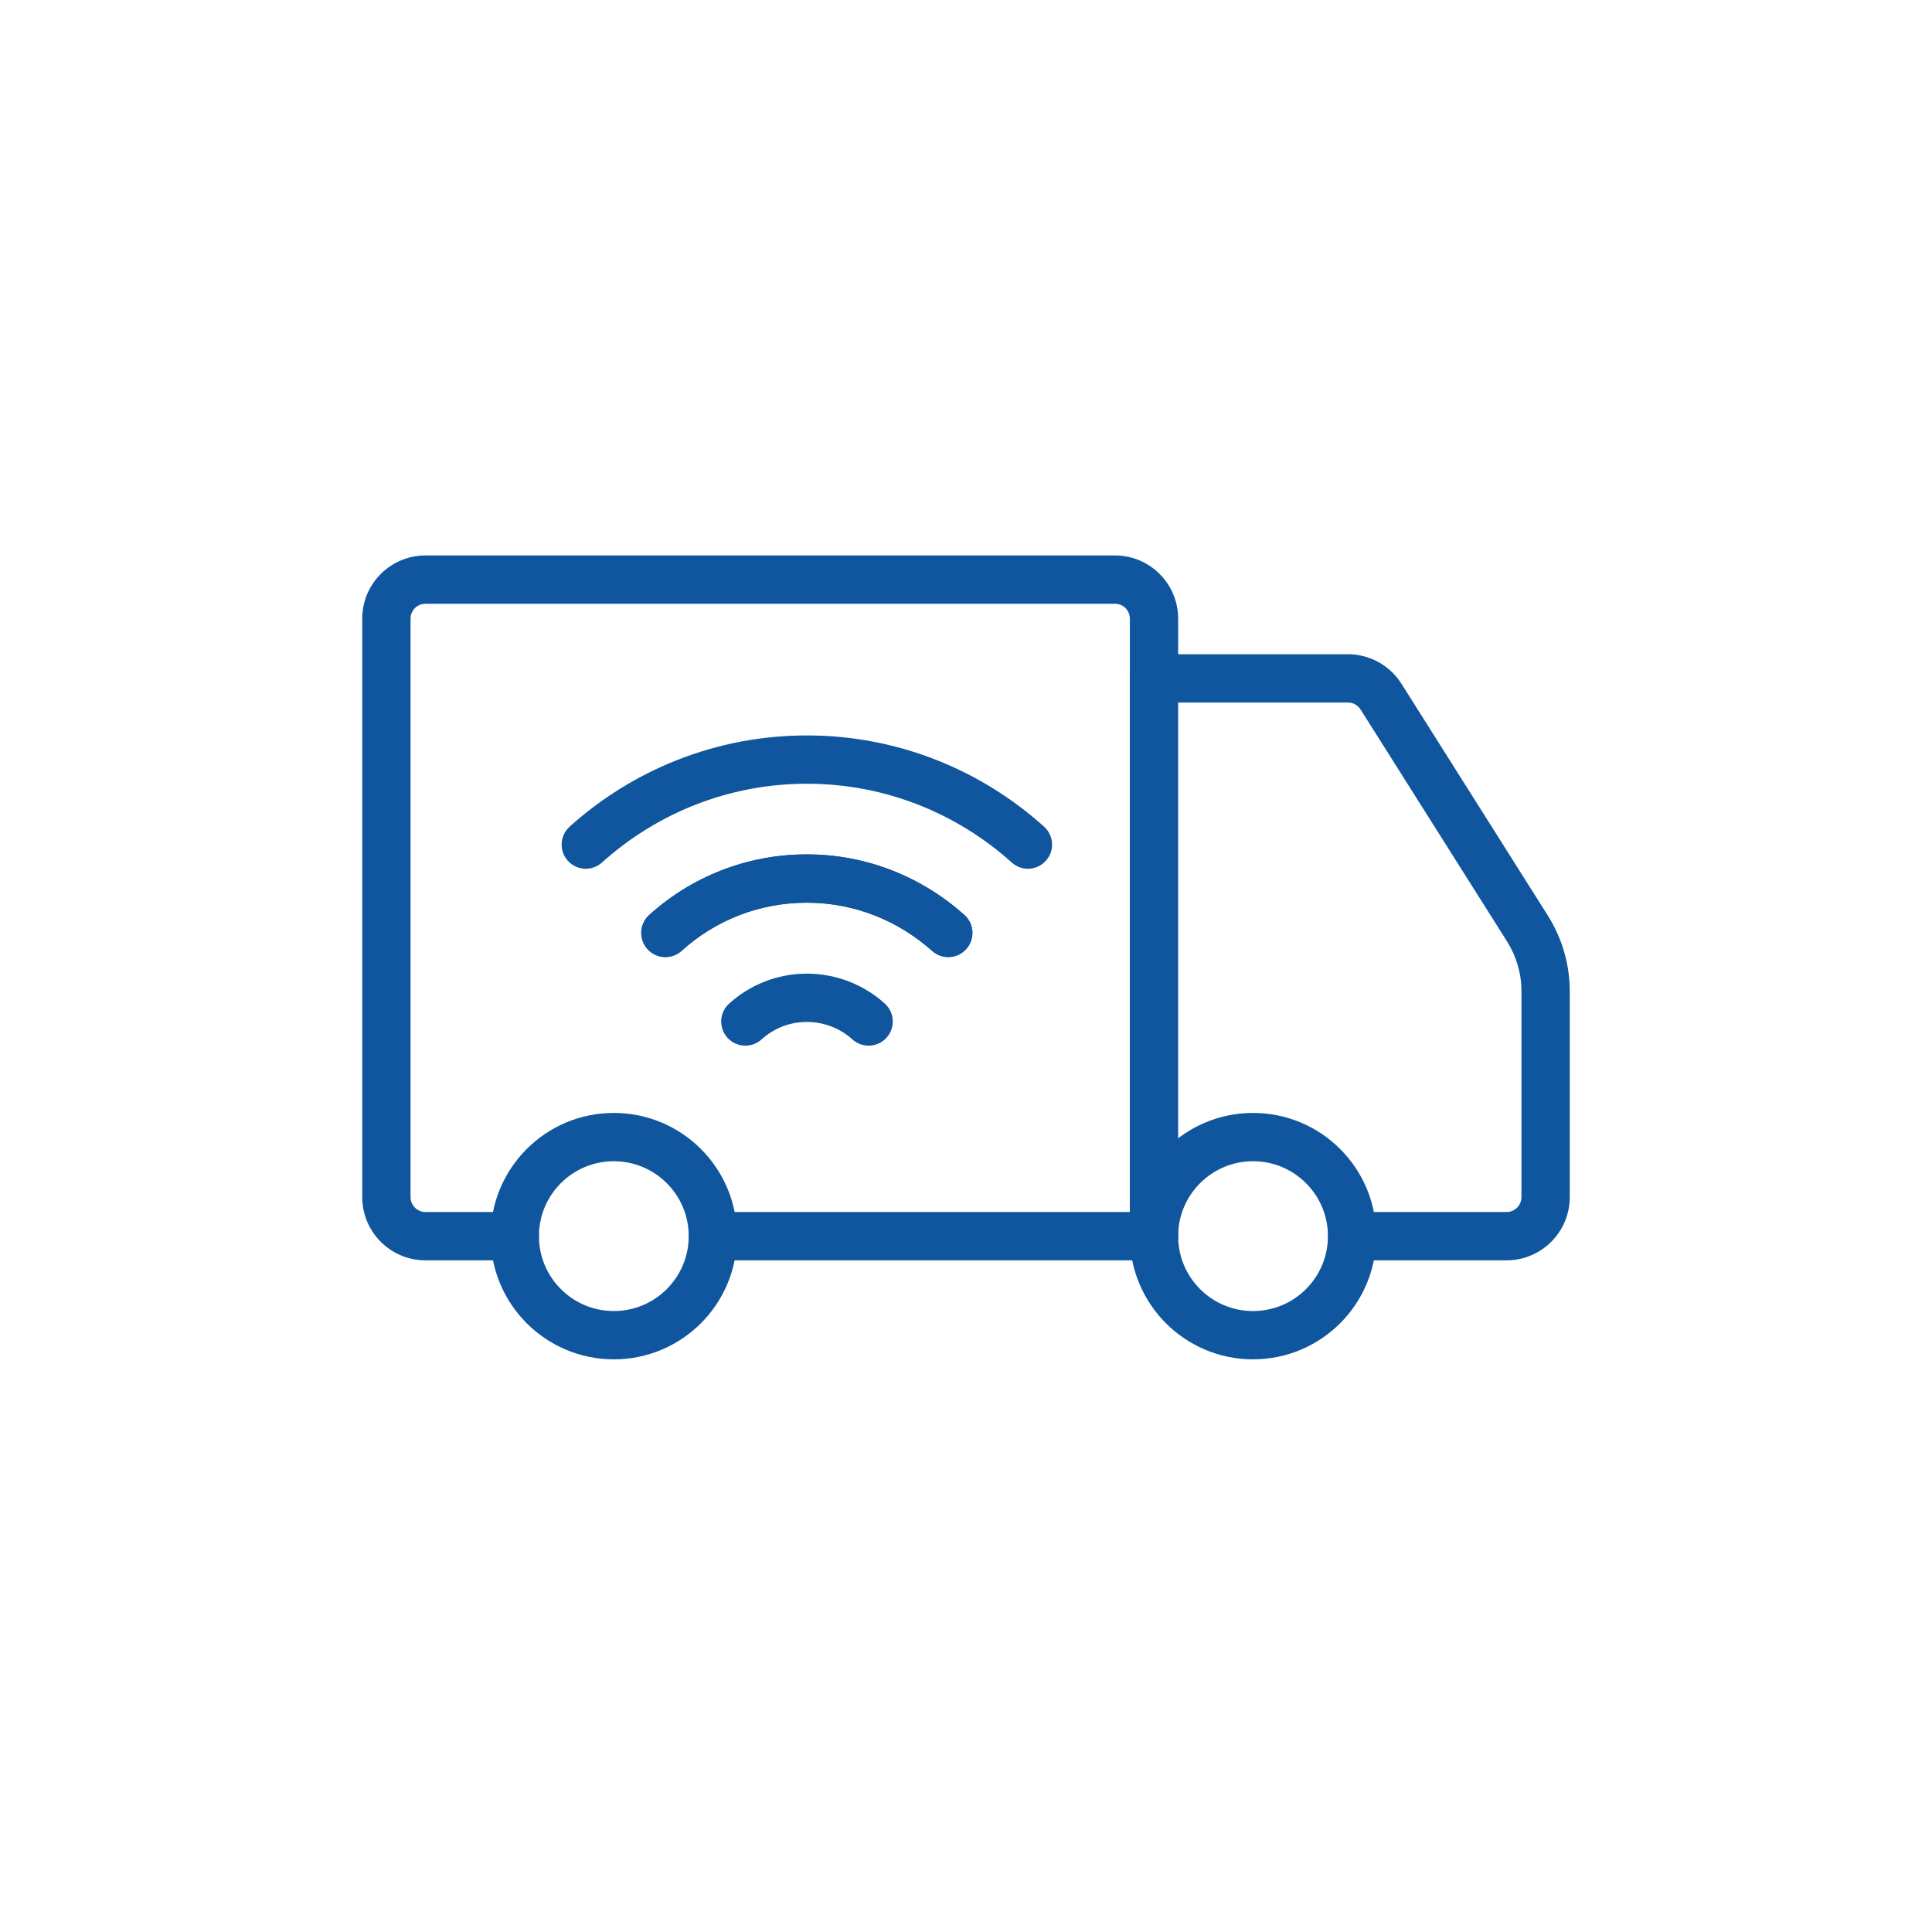 <svg width="100" height="100" viewBox="0 0 100 100" fill="none" xmlns="http://www.w3.org/2000/svg">
<g id="Icones">
<g id="Layer 1-2">
<path id="Vector (Stroke)" fill-rule="evenodd" clip-rule="evenodd" d="M35.648 63.984C35.648 63.294 36.208 62.734 36.898 62.734H59.73C60.421 62.734 60.98 63.294 60.98 63.984C60.98 64.675 60.421 65.234 59.73 65.234H36.898C36.208 65.234 35.648 64.675 35.648 63.984Z" fill="#0F569E"/>
<path id="Vector (Stroke)_2" fill-rule="evenodd" clip-rule="evenodd" d="M18.75 32.022C18.75 30.203 20.227 28.75 22.022 28.75H57.71C59.529 28.75 60.981 30.227 60.981 32.022V33.863H69.773C70.89 33.863 71.934 34.441 72.532 35.38L72.535 35.384L80.119 47.395C80.85 48.556 81.25 49.91 81.25 51.299V61.962C81.25 63.781 79.773 65.234 77.978 65.234H69.985C69.294 65.234 68.735 64.674 68.735 63.984C68.735 63.293 69.294 62.734 69.985 62.734H77.978C78.403 62.734 78.75 62.39 78.75 61.962V51.299C78.75 50.389 78.488 49.497 78.005 48.73M78.005 48.73L70.423 36.723C70.423 36.722 70.423 36.723 70.423 36.723C70.281 36.5 70.03 36.363 69.773 36.363H59.731C59.041 36.363 58.481 35.804 58.481 35.113V32.022C58.481 31.597 58.137 31.25 57.71 31.25H22.022C21.597 31.25 21.25 31.594 21.25 32.022V61.962C21.25 62.387 21.594 62.734 22.022 62.734H26.646C27.337 62.734 27.896 63.293 27.896 63.984C27.896 64.674 27.337 65.234 26.646 65.234H22.022C20.203 65.234 18.75 63.757 18.75 61.962V32.022" fill="#0F569E"/>
<path id="Vector (Stroke)_3" fill-rule="evenodd" clip-rule="evenodd" d="M31.771 60.105C29.63 60.105 27.895 61.841 27.895 63.982C27.895 66.123 29.63 67.859 31.771 67.859C33.912 67.859 35.648 66.123 35.648 63.982C35.648 61.841 33.912 60.105 31.771 60.105ZM25.395 63.982C25.395 60.46 28.249 57.605 31.771 57.605C35.293 57.605 38.148 60.46 38.148 63.982C38.148 67.504 35.293 70.359 31.771 70.359C28.249 70.359 25.395 67.504 25.395 63.982Z" fill="#0F569E"/>
<path id="Vector (Stroke)_4" fill-rule="evenodd" clip-rule="evenodd" d="M64.857 60.105C62.716 60.105 60.98 61.841 60.98 63.982C60.98 66.123 62.716 67.859 64.857 67.859C66.998 67.859 68.734 66.123 68.734 63.982C68.734 61.841 66.998 60.105 64.857 60.105ZM58.48 63.982C58.48 60.46 61.335 57.605 64.857 57.605C68.379 57.605 71.234 60.46 71.234 63.982C71.234 67.504 68.379 70.359 64.857 70.359C61.335 70.359 58.48 67.504 58.48 63.982Z" fill="#0F569E"/>
<path id="Vector (Stroke)_5" fill-rule="evenodd" clip-rule="evenodd" d="M59.73 33.875C60.421 33.875 60.98 34.435 60.98 35.125V63.982C60.98 64.672 60.421 65.232 59.73 65.232C59.04 65.232 58.48 64.672 58.48 63.982V35.125C58.48 34.435 59.04 33.875 59.73 33.875Z" fill="#0F569E"/>
<path id="Vector (Stroke)_6" fill-rule="evenodd" clip-rule="evenodd" d="M33.603 47.36C35.767 45.402 38.627 44.223 41.761 44.223C44.902 44.223 47.743 45.419 49.913 47.354C50.429 47.814 50.474 48.604 50.014 49.119C49.555 49.634 48.765 49.679 48.249 49.22C46.508 47.667 44.25 46.723 41.761 46.723C39.267 46.723 37 47.658 35.28 49.214C34.768 49.677 33.978 49.638 33.514 49.126C33.051 48.614 33.091 47.823 33.603 47.36Z" fill="#0F569E"/>
<path id="Vector (Stroke)_7" fill-rule="evenodd" clip-rule="evenodd" d="M41.763 40.566C37.698 40.566 33.976 42.108 31.157 44.645C30.643 45.107 29.853 45.066 29.391 44.553C28.929 44.039 28.971 43.249 29.484 42.787C32.743 39.855 37.054 38.066 41.763 38.066C46.471 38.066 50.783 39.855 54.041 42.787C54.554 43.249 54.596 44.039 54.134 44.553C53.672 45.066 52.882 45.107 52.369 44.645C49.55 42.108 45.828 40.566 41.763 40.566Z" fill="#0F569E"/>
<path id="Vector (Stroke)_8" fill-rule="evenodd" clip-rule="evenodd" d="M33.603 47.36C35.767 45.402 38.627 44.223 41.761 44.223C44.902 44.223 47.743 45.419 49.913 47.354C50.429 47.814 50.474 48.604 50.014 49.119C49.555 49.634 48.765 49.679 48.249 49.22C46.508 47.667 44.25 46.723 41.761 46.723C39.267 46.723 37 47.658 35.28 49.214C34.768 49.677 33.978 49.638 33.514 49.126C33.051 48.614 33.091 47.823 33.603 47.36Z" fill="#0F569E"/>
<path id="Vector (Stroke)_9" fill-rule="evenodd" clip-rule="evenodd" d="M41.763 52.895C40.868 52.895 40.041 53.234 39.417 53.8C38.906 54.263 38.115 54.224 37.652 53.713C37.188 53.201 37.227 52.411 37.739 51.947C38.806 50.98 40.226 50.395 41.763 50.395C43.295 50.395 44.729 50.977 45.799 51.947C46.311 52.411 46.35 53.201 45.886 53.713C45.423 54.224 44.632 54.263 44.121 53.8C43.5 53.237 42.661 52.895 41.763 52.895Z" fill="#0F569E"/>
</g>
</g>
</svg>
